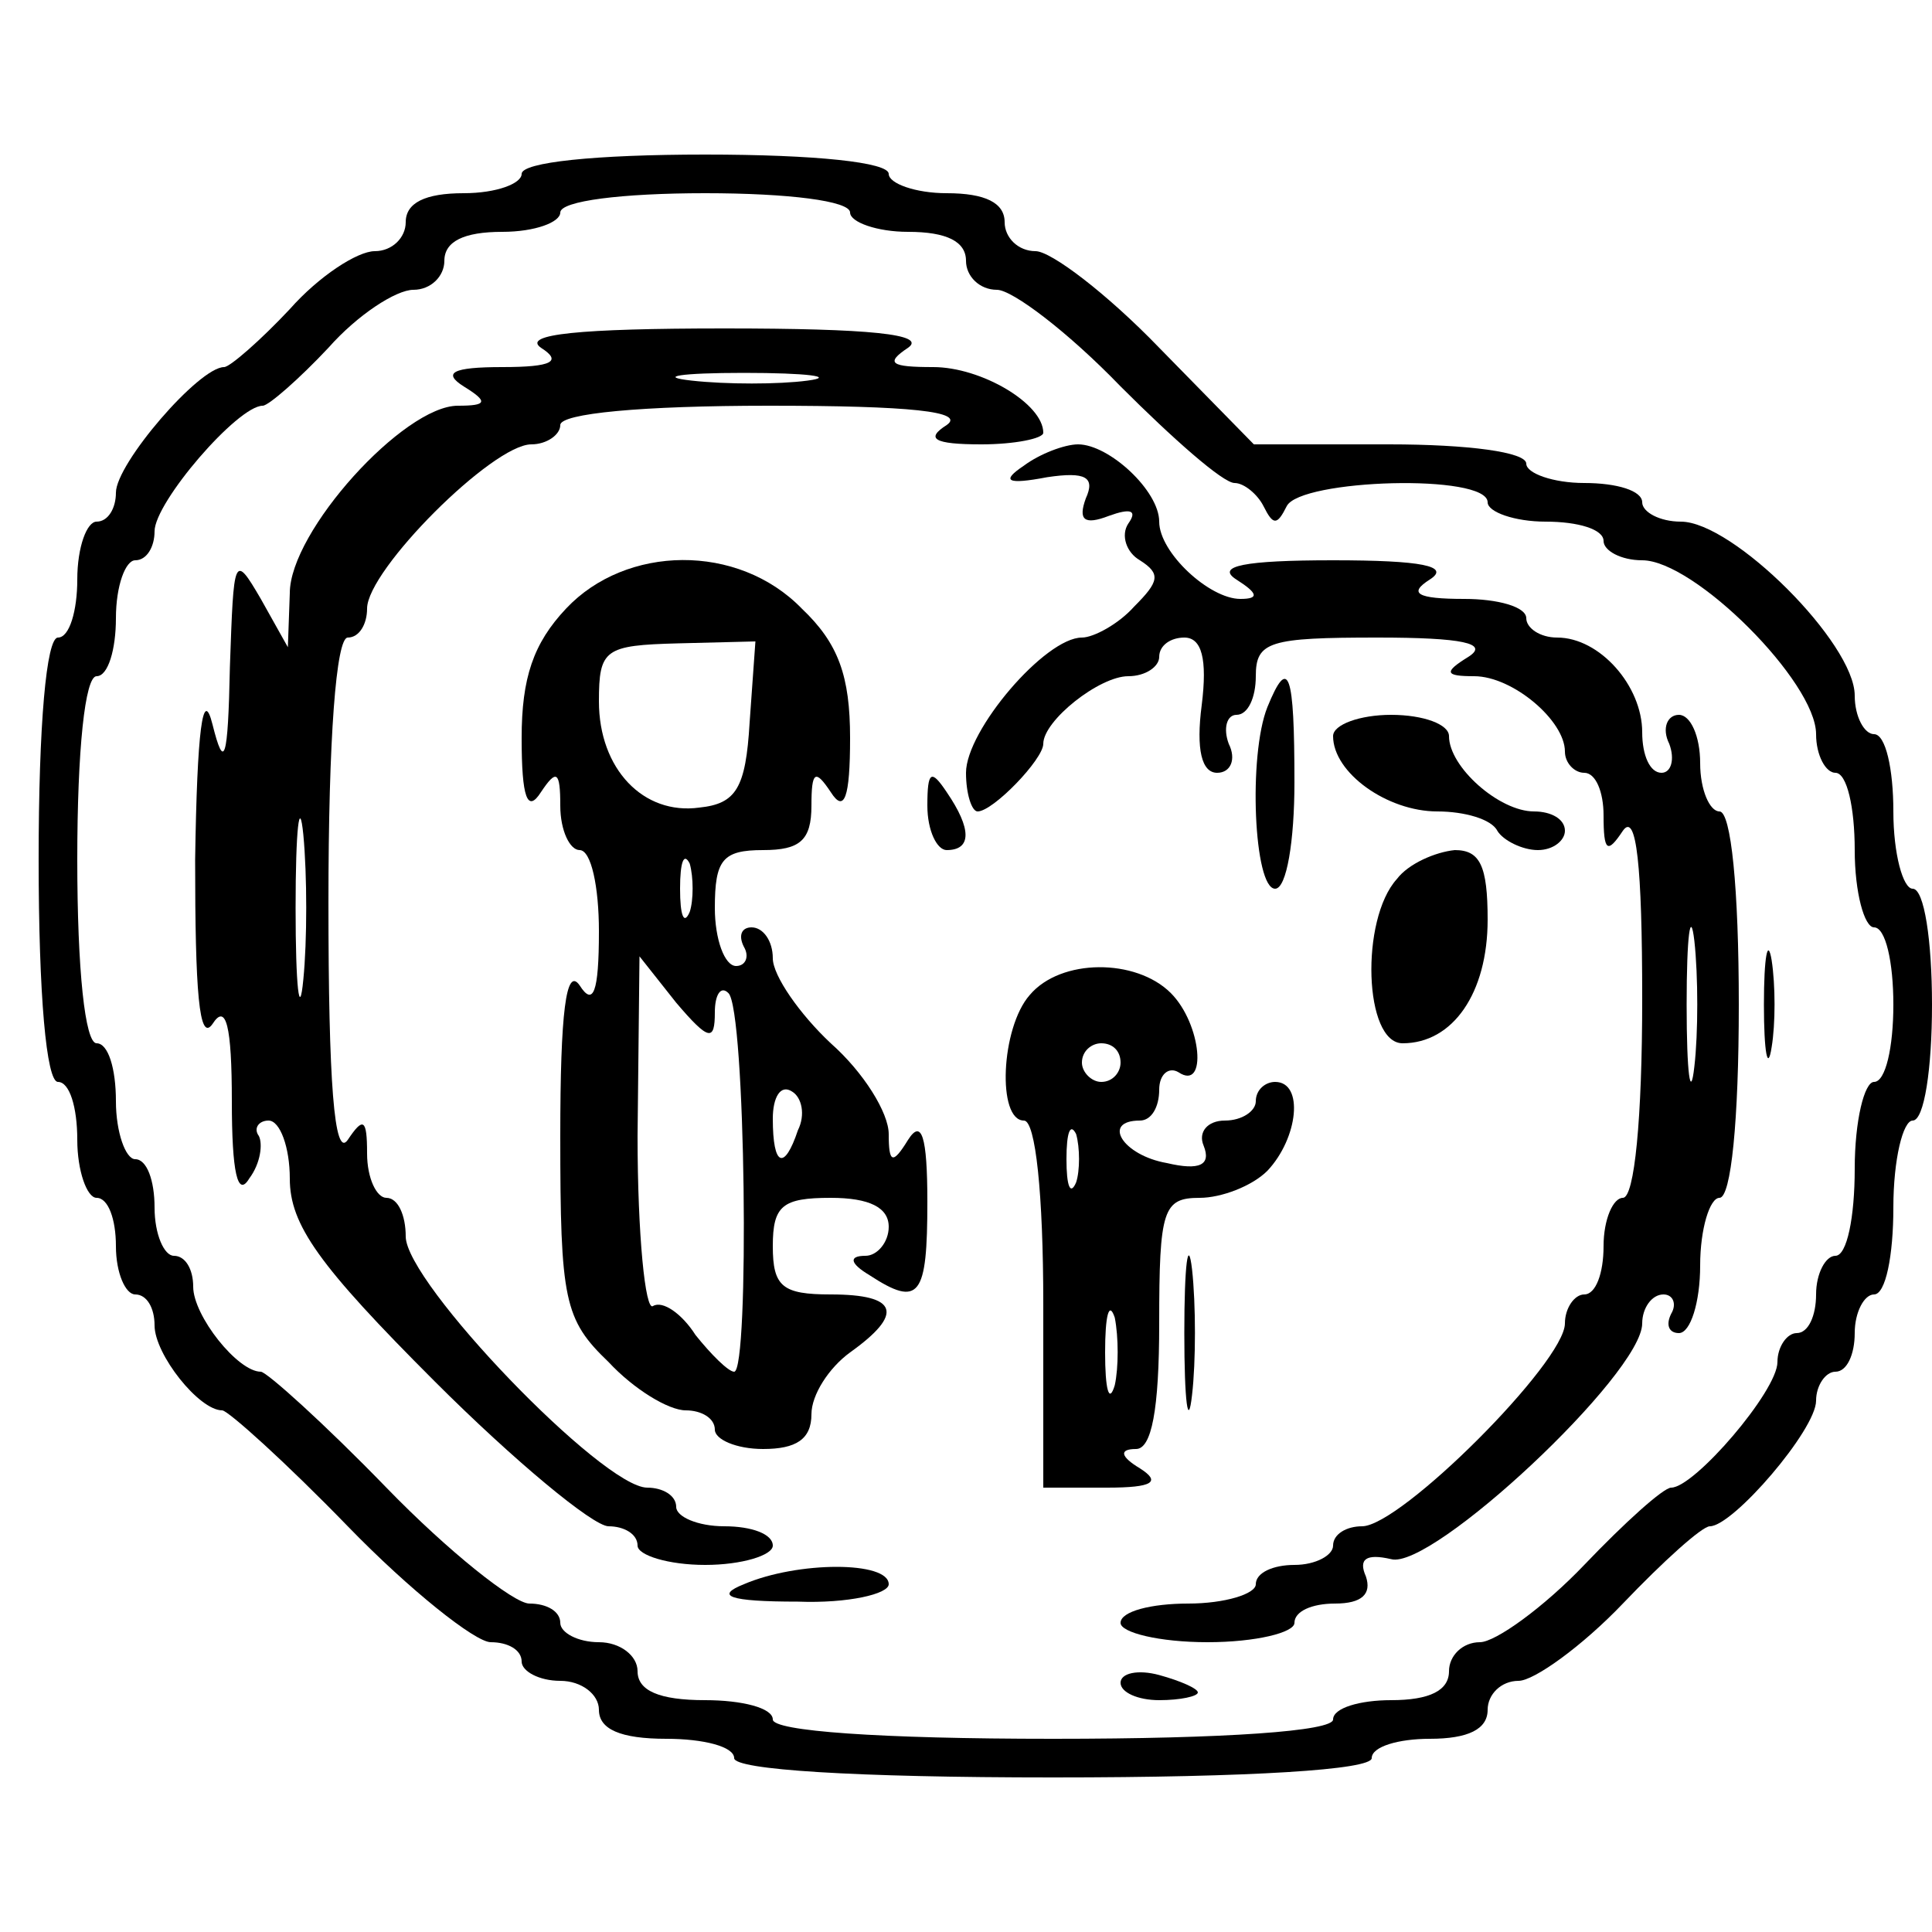 <?xml version="1.0" standalone="no"?>
<!DOCTYPE svg PUBLIC "-//W3C//DTD SVG 20010904//EN"
 "http://www.w3.org/TR/2001/REC-SVG-20010904/DTD/svg10.dtd">
<svg version="1.0" xmlns="http://www.w3.org/2000/svg"
 width="100pt" height="100pt" viewBox="0 0 100 100"
 preserveAspectRatio="xMidYMid meet">
<g transform="translate(0,100) scale(0.1,-0.1)"
fill="#000000" stroke="none">
<path d="M270 910 c0 -5 -13 -10 -30 -10 -20 0 -30 -5 -30 -15 0 -8 -7 -15
-16 -15 -9 0 -29 -13 -44 -30 -15 -16 -31 -30 -34 -30 -13 0 -56 -50 -56 -65
0 -8 -4 -15 -10 -15 -5 0 -10 -13 -10 -30 0 -16 -4 -30 -10 -30 -6 0 -10 -45
-10 -115 0 -70 4 -115 10 -115 6 0 10 -13 10 -30 0 -16 5 -30 10 -30 6 0 10
-11 10 -25 0 -14 5 -25 10 -25 6 0 10 -7 10 -16 0 -15 23 -44 35 -44 3 0 33
-27 65 -60 32 -33 66 -60 74 -60 9 0 16 -4 16 -10 0 -5 9 -10 20 -10 11 0 20
-7 20 -15 0 -10 11 -15 35 -15 19 0 35 -4 35 -10 0 -6 62 -10 165 -10 103 0
165 4 165 10 0 6 14 10 30 10 20 0 30 5 30 15 0 8 7 15 16 15 8 0 33 18 54 40
21 22 41 40 45 40 12 0 55 50 55 65 0 8 5 15 10 15 6 0 10 9 10 20 0 11 5 20
10 20 6 0 10 20 10 45 0 25 5 45 10 45 6 0 10 27 10 60 0 33 -4 60 -10 60 -5
0 -10 18 -10 40 0 22 -4 40 -10 40 -5 0 -10 9 -10 20 0 27 -63 90 -90 90 -11
0 -20 5 -20 10 0 6 -13 10 -30 10 -16 0 -30 5 -30 10 0 6 -30 10 -71 10 l-70
0 -49 50 c-27 28 -56 50 -64 50 -9 0 -16 7 -16 15 0 10 -10 15 -30 15 -16 0
-30 5 -30 10 0 6 -38 10 -95 10 -57 0 -95 -4 -95 -10z m170 -20 c0 -5 14 -10
30 -10 20 0 30 -5 30 -15 0 -8 7 -15 16 -15 8 0 37 -22 64 -50 27 -27 53 -50
59 -50 5 0 12 -6 15 -12 5 -10 7 -10 12 0 7 14 104 17 104 2 0 -5 14 -10 30
-10 17 0 30 -4 30 -10 0 -5 9 -10 20 -10 27 0 90 -63 90 -90 0 -11 5 -20 10
-20 6 0 10 -18 10 -40 0 -22 5 -40 10 -40 6 0 10 -18 10 -40 0 -22 -4 -40 -10
-40 -5 0 -10 -20 -10 -45 0 -25 -4 -45 -10 -45 -5 0 -10 -9 -10 -20 0 -11 -4
-20 -10 -20 -5 0 -10 -7 -10 -15 0 -15 -43 -65 -55 -65 -4 0 -24 -18 -45 -40
-21 -22 -46 -40 -54 -40 -9 0 -16 -7 -16 -15 0 -10 -10 -15 -30 -15 -16 0 -30
-4 -30 -10 0 -6 -55 -10 -145 -10 -90 0 -145 4 -145 10 0 6 -16 10 -35 10 -24
0 -35 5 -35 15 0 8 -9 15 -20 15 -11 0 -20 5 -20 10 0 6 -7 10 -16 10 -8 0
-42 27 -74 60 -32 33 -62 60 -65 60 -12 0 -35 29 -35 44 0 9 -4 16 -10 16 -5
0 -10 11 -10 25 0 14 -4 25 -10 25 -5 0 -10 14 -10 30 0 17 -4 30 -10 30 -6 0
-10 38 -10 95 0 57 4 95 10 95 6 0 10 14 10 30 0 17 5 30 10 30 6 0 10 7 10
15 0 15 43 65 56 65 3 0 19 14 34 30 15 17 35 30 44 30 9 0 16 7 16 15 0 10
10 15 30 15 17 0 30 5 30 10 0 6 32 10 75 10 43 0 75 -4 75 -10z"/>
<path d="M280 820 c11 -7 6 -10 -20 -10 -26 0 -31 -3 -20 -10 13 -8 12 -10 -3
-10 -28 0 -87 -65 -87 -97 l-1 -28 -14 25 c-14 24 -14 22 -16 -35 -1 -49 -3
-54 -9 -30 -5 20 -8 -3 -9 -70 0 -68 2 -95 9 -85 7 11 10 -1 10 -40 0 -37 3
-50 9 -40 6 8 7 18 5 22 -3 4 0 8 5 8 6 0 11 -14 11 -30 0 -24 15 -45 75 -105
41 -41 82 -75 90 -75 8 0 15 -4 15 -10 0 -5 16 -10 35 -10 19 0 35 5 35 10 0
6 -11 10 -25 10 -14 0 -25 5 -25 10 0 6 -7 10 -15 10 -23 0 -125 106 -125 130
0 11 -4 20 -10 20 -5 0 -10 10 -10 23 0 18 -2 19 -10 7 -7 -10 -10 30 -10 123
0 85 4 137 10 137 6 0 10 7 10 15 0 20 65 85 85 85 8 0 15 5 15 10 0 6 42 10
108 10 73 0 102 -3 92 -10 -11 -7 -7 -10 18 -10 17 0 32 3 32 6 0 15 -32 34
-57 34 -22 0 -25 2 -13 10 10 7 -20 10 -95 10 -75 0 -105 -3 -95 -10z m138
-17 c-15 -2 -42 -2 -60 0 -18 2 -6 4 27 4 33 0 48 -2 33 -4z m-261 -310 c-2
-21 -4 -4 -4 37 0 41 2 58 4 38 2 -21 2 -55 0 -75z"/>
<path d="M530 759 c-12 -8 -9 -10 12 -6 20 3 25 0 20 -11 -4 -11 -1 -14 12 -9
11 4 15 3 10 -4 -4 -6 -1 -15 6 -19 11 -7 10 -11 -3 -24 -8 -9 -21 -16 -27
-16 -19 0 -60 -48 -60 -70 0 -11 3 -20 6 -20 8 0 34 27 34 35 0 12 29 35 44
35 9 0 16 5 16 10 0 6 6 10 13 10 9 0 12 -11 9 -35 -3 -23 0 -35 8 -35 7 0 10
7 6 15 -3 8 -1 15 4 15 6 0 10 9 10 20 0 18 7 20 63 20 44 0 58 -3 47 -10 -13
-8 -12 -10 3 -10 20 0 47 -23 47 -39 0 -6 5 -11 10 -11 6 0 10 -10 10 -22 0
-19 2 -20 10 -8 7 10 10 -18 10 -87 0 -62 -4 -103 -10 -103 -5 0 -10 -11 -10
-25 0 -14 -4 -25 -10 -25 -5 0 -10 -7 -10 -15 0 -20 -85 -105 -105 -105 -8 0
-15 -4 -15 -10 0 -5 -9 -10 -20 -10 -11 0 -20 -4 -20 -10 0 -5 -16 -10 -35
-10 -19 0 -35 -4 -35 -10 0 -5 20 -10 45 -10 25 0 45 5 45 10 0 6 9 10 21 10
14 0 19 5 16 14 -4 9 0 12 13 9 21 -6 130 96 130 122 0 8 5 15 11 15 5 0 7 -5
4 -10 -3 -6 -1 -10 4 -10 6 0 11 16 11 35 0 19 5 35 10 35 6 0 10 40 10 100 0
60 -4 100 -10 100 -5 0 -10 11 -10 25 0 14 -5 25 -11 25 -6 0 -9 -7 -5 -15 3
-8 1 -15 -4 -15 -6 0 -10 9 -10 21 0 24 -22 49 -44 49 -9 0 -16 5 -16 10 0 6
-15 10 -32 10 -25 0 -29 3 -18 10 11 7 -4 10 -50 10 -46 0 -61 -3 -50 -10 11
-7 12 -10 2 -10 -16 0 -42 24 -42 40 0 16 -26 40 -42 40 -7 0 -20 -5 -28 -11z
m347 -311 c-2 -18 -4 -4 -4 32 0 36 2 50 4 33 2 -18 2 -48 0 -65z"/>
<path d="M293 685 c-17 -18 -23 -36 -23 -67 0 -31 3 -39 10 -28 8 12 10 11 10
-7 0 -13 5 -23 10 -23 6 0 10 -19 10 -42 0 -32 -3 -39 -10 -28 -7 10 -10 -14
-10 -78 0 -85 2 -95 25 -117 13 -14 31 -25 40 -25 8 0 15 -4 15 -10 0 -5 11
-10 25 -10 17 0 25 5 25 18 0 10 9 24 20 32 28 20 25 30 -10 30 -25 0 -30 4
-30 25 0 21 5 25 30 25 20 0 30 -5 30 -15 0 -8 -6 -15 -12 -15 -9 0 -8 -4 2
-10 26 -17 30 -11 30 38 0 34 -3 43 -10 32 -8 -13 -10 -12 -10 3 0 11 -13 32
-30 47 -16 15 -30 35 -30 44 0 9 -5 16 -11 16 -5 0 -7 -4 -4 -10 3 -5 1 -10
-4 -10 -6 0 -11 14 -11 30 0 25 4 30 25 30 19 0 25 5 25 23 0 18 2 19 10 7 7
-11 10 -3 10 28 0 32 -6 49 -25 67 -33 34 -91 33 -122 0z m95 -59 c-2 -34 -7
-42 -26 -44 -29 -4 -52 20 -52 55 0 27 3 29 41 30 l40 1 -3 -42z m-31 -98 c-3
-7 -5 -2 -5 12 0 14 2 19 5 13 2 -7 2 -19 0 -25z m13 -52 c0 9 3 14 7 10 9 -8
11 -196 3 -196 -3 0 -12 9 -20 19 -7 11 -17 18 -22 15 -4 -3 -8 37 -8 88 l1
93 19 -24 c17 -20 20 -20 20 -5z m43 -61 c-7 -21 -13 -19 -13 6 0 11 4 18 10
14 5 -3 7 -12 3 -20z"/>
<path d="M656 634 c-10 -25 -7 -94 4 -94 6 0 10 25 10 55 0 57 -3 66 -14 39z"/>
<path d="M690 619 c0 -19 28 -39 54 -39 14 0 28 -4 31 -10 3 -5 13 -10 21 -10
8 0 14 5 14 10 0 6 -7 10 -16 10 -18 0 -44 23 -44 39 0 6 -13 11 -30 11 -16 0
-30 -5 -30 -11z"/>
<path d="M480 583 c0 -13 5 -23 10 -23 13 0 13 11 0 30 -8 12 -10 11 -10 -7z"/>
<path d="M723 545 c-19 -21 -17 -85 3 -85 26 0 44 26 44 64 0 28 -4 36 -17 36
-10 -1 -24 -7 -30 -15z"/>
<path d="M913 480 c0 -25 2 -35 4 -22 2 12 2 32 0 45 -2 12 -4 2 -4 -23z"/>
<path d="M533 485 c-15 -17 -17 -65 -3 -65 6 0 10 -38 10 -95 l0 -95 33 0 c24
0 28 3 17 10 -10 6 -11 10 -2 10 8 0 12 20 12 65 0 59 2 65 21 65 11 0 27 6
35 14 16 17 19 46 4 46 -5 0 -10 -4 -10 -10 0 -5 -7 -10 -16 -10 -9 0 -14 -6
-11 -13 4 -10 -2 -13 -19 -9 -23 4 -34 22 -14 22 6 0 10 7 10 16 0 8 5 12 10
9 15 -10 12 25 -4 41 -18 18 -57 18 -73 -1z m47 -35 c0 -5 -4 -10 -10 -10 -5
0 -10 5 -10 10 0 6 5 10 10 10 6 0 10 -4 10 -10z m-23 -62 c-3 -7 -5 -2 -5 12
0 14 2 19 5 13 2 -7 2 -19 0 -25z m20 -105 c-3 -10 -5 -2 -5 17 0 19 2 27 5
18 2 -10 2 -26 0 -35z"/>
<path d="M613 310 c0 -36 2 -50 4 -32 2 17 2 47 0 65 -2 17 -4 3 -4 -33z"/>
<path d="M385 180 c-15 -6 -8 -9 28 -9 26 -1 47 4 47 9 0 12 -47 12 -75 0z"/>
<path d="M580 129 c0 -5 9 -9 20 -9 11 0 20 2 20 4 0 2 -9 6 -20 9 -11 3 -20
1 -20 -4z"/>
</g>
</svg>
